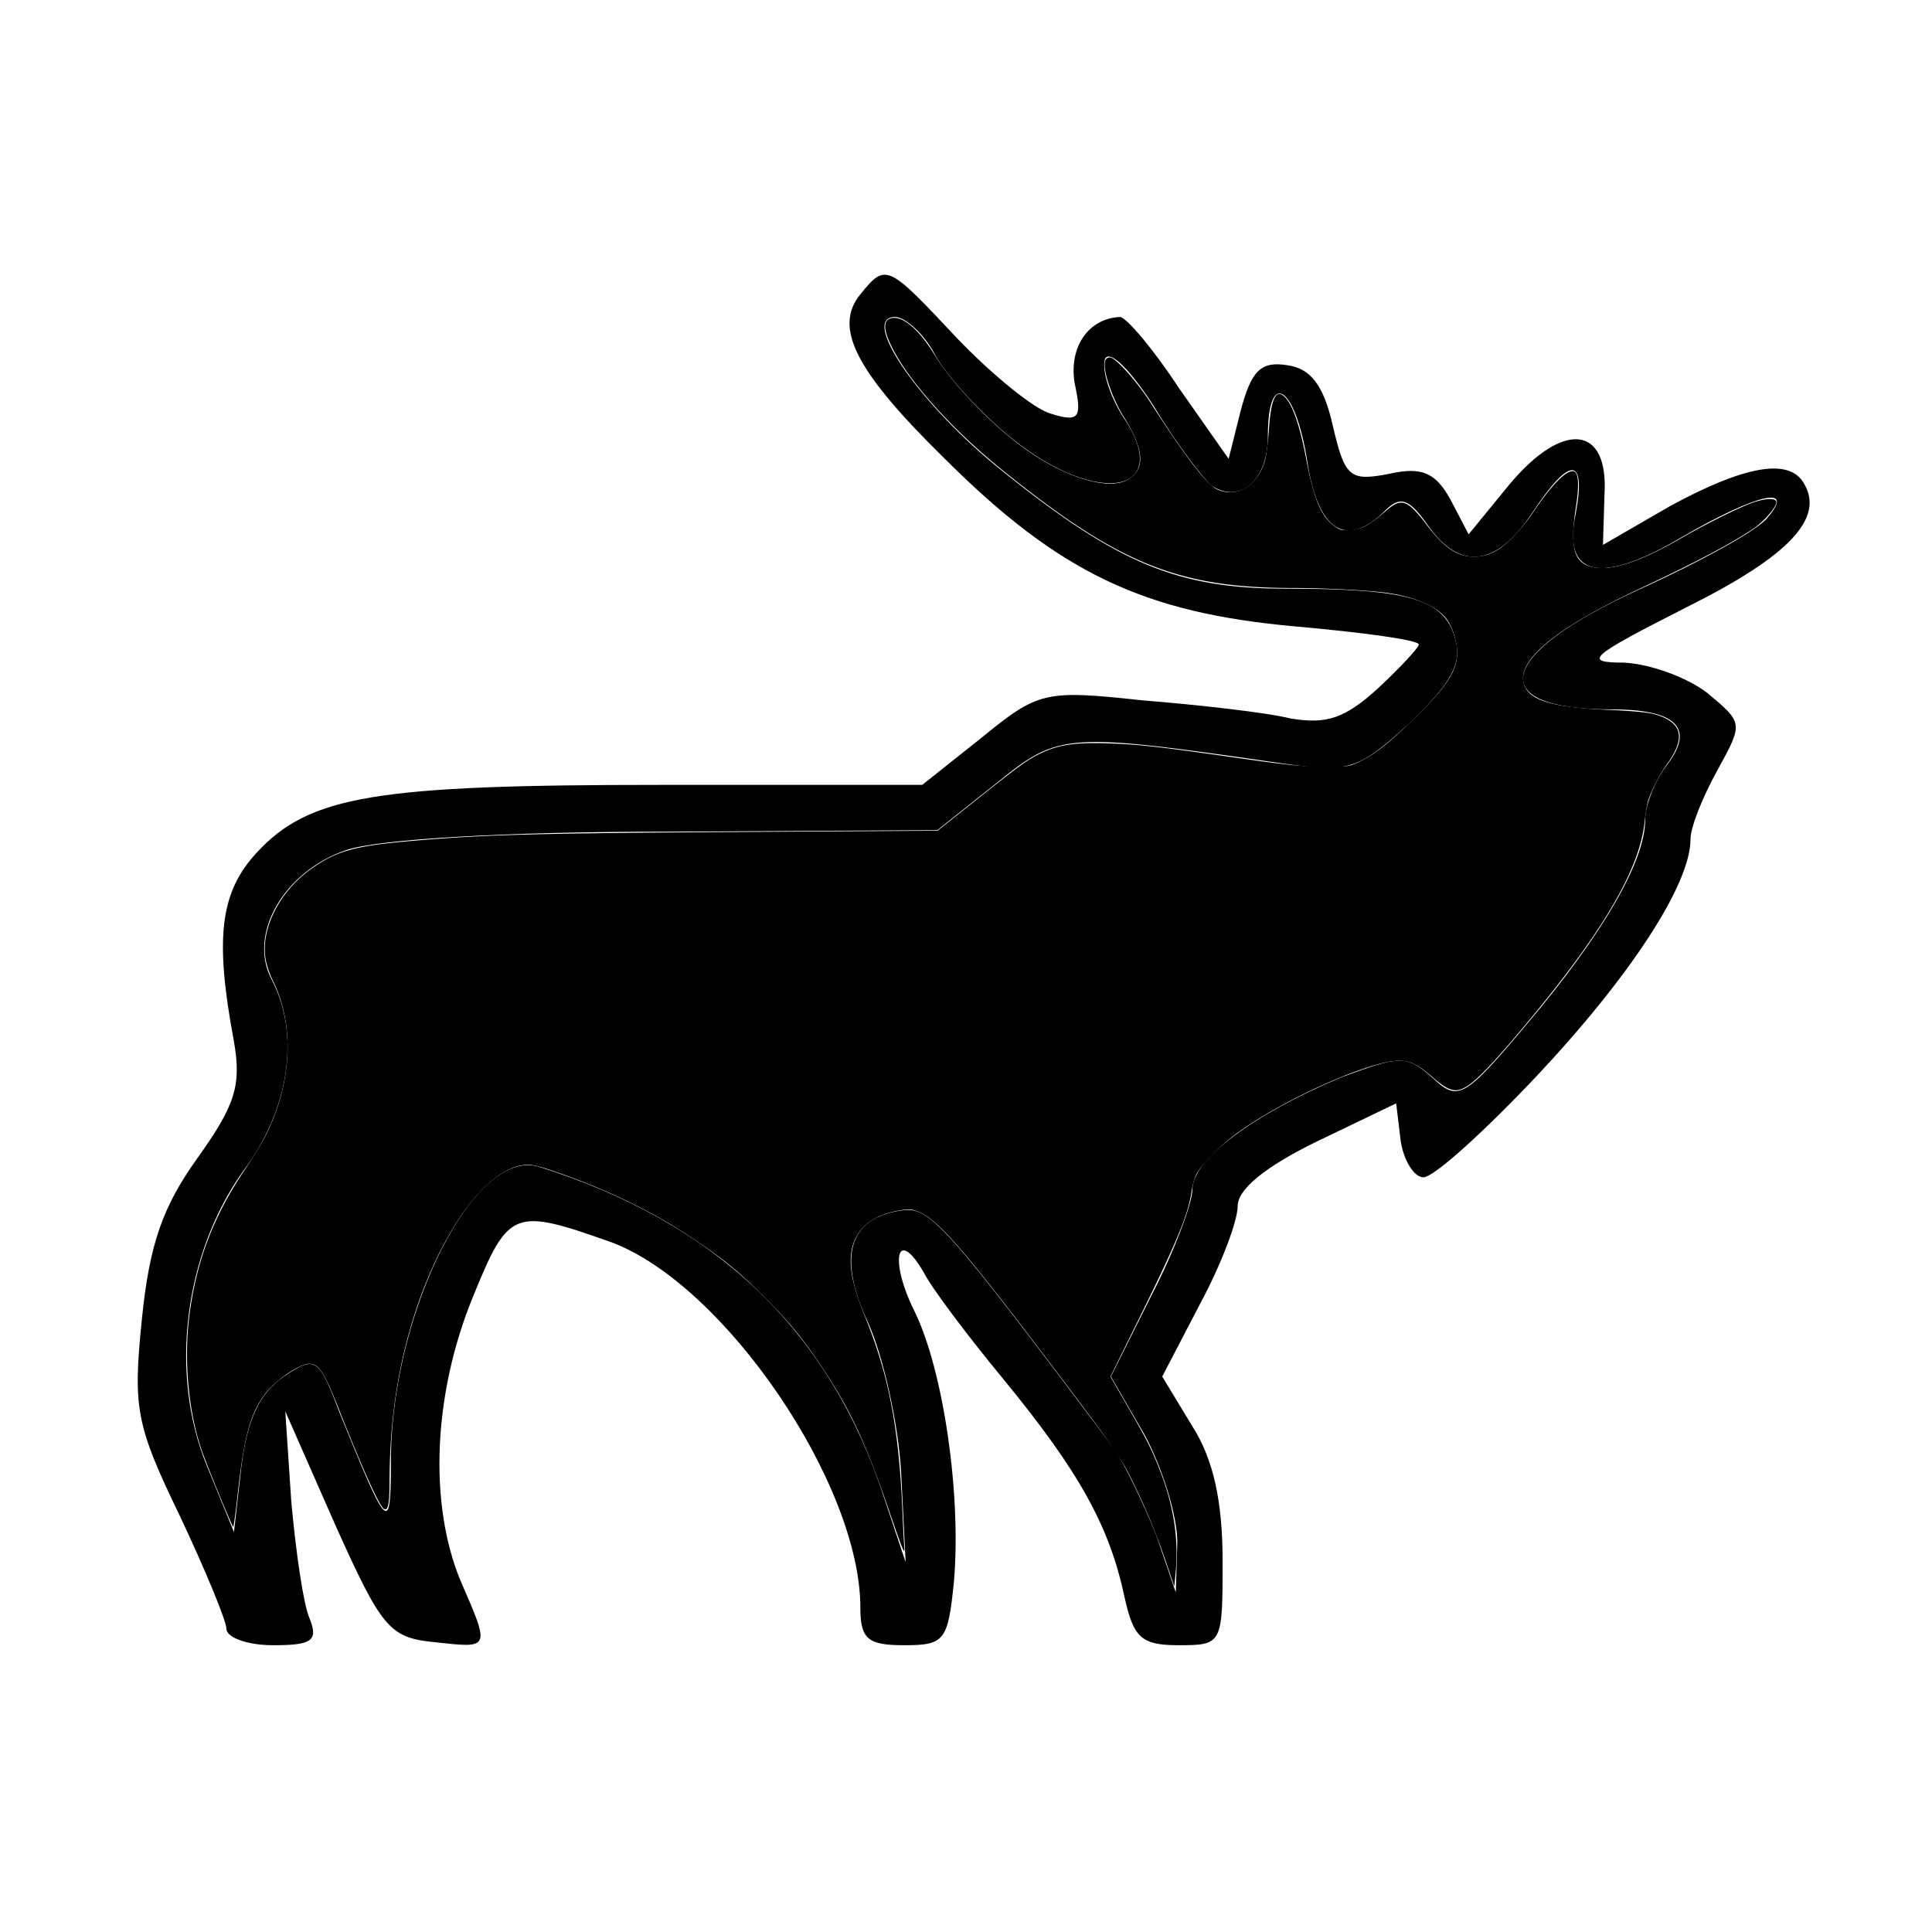 <svg xmlns="http://www.w3.org/2000/svg" version="1.0" viewBox="0 0 128 128">
    <path d="M57 19.5c-1.8 2.2-.3 5.1 5.5 10.8 7.7 7.7 13.3 10.3 23.3 11.2 4.5.4 8.2.9 8.2 1.2 0 .2-1.2 1.5-2.7 2.9-2.2 2-3.4 2.4-5.8 2-1.6-.4-6.1-.9-9.8-1.2-6.5-.7-6.9-.6-10.7 2.5L61.1 52H43.8c-18.9 0-23.3.7-26.8 4.5-2.4 2.6-2.8 5.6-1.5 12.5.5 2.9.1 4.2-2.4 7.7-2.3 3.2-3.2 5.7-3.7 10.7-.6 5.9-.4 7 2.5 13 1.7 3.6 3.1 7 3.1 7.5 0 .6 1.4 1.1 3.1 1.1 2.6 0 3-.3 2.4-1.8-.4-.9-.9-4.4-1.2-7.7l-.4-6 3.3 7.5c3.1 6.9 3.6 7.5 6.6 7.8 3.7.4 3.7.5 1.7-4.1-2.1-5.1-1.8-12.3.8-18.7 2.4-5.9 2.7-6 9.2-3.7C48 85.1 57 98.3 57 106.5c0 2.1.5 2.5 2.9 2.5 2.7 0 2.9-.3 3.3-4.2.5-5.8-.7-14-2.6-17.9-1.7-3.4-1.2-5.7.6-2.6.5 1 2.9 4.2 5.3 7.1 5 6.1 7 9.7 8 14.4.6 2.7 1.1 3.2 3.6 3.2 2.9 0 2.9-.1 2.9-5.6 0-3.9-.6-6.7-2-8.9l-2-3.3 2.5-4.8c1.4-2.6 2.5-5.5 2.5-6.5 0-1.1 1.8-2.6 5.3-4.3l5.2-2.5.3 2.5c.2 1.3.9 2.4 1.5 2.4.7 0 4-3 7.5-6.7C108 64.7 112 58.6 112 55.6c0-.8.8-2.8 1.8-4.6 1.7-3.1 1.7-3.1-.7-5.1-1.3-1-3.7-1.9-5.5-2-2.8 0-2.3-.4 4.2-3.7 6.8-3.4 9.1-5.9 7.7-8.2-1-1.7-4-1.1-8.8 1.5l-4.5 2.6.1-3.3c.3-4.6-2.7-5-6.3-.7l-2.7 3.3-1.2-2.3c-1-1.8-1.9-2.2-4.1-1.7-2.6.5-2.9.2-3.7-3.2-.6-2.7-1.5-3.8-3-4-1.8-.3-2.4.4-3.1 3l-.8 3.2-3.3-4.7c-1.7-2.6-3.5-4.7-3.9-4.7-2.1.1-3.4 2-3 4.4.5 2.3.3 2.6-1.6 2-1.1-.3-3.9-2.6-6.2-5-4.6-4.9-4.7-5-6.4-2.9zm5 4.1c.8 1.4 3.1 3.9 5.1 5.5 5.8 4.6 10.7 3.5 7.3-1.5-.9-1.4-1.4-3.1-1.2-3.8.3-.7 1.7.7 3.3 3.2 1.5 2.5 3.3 4.8 3.8 5.2 1.9 1.2 3.7-.4 3.7-3.3 0-4.5 1.8-3.4 2.6 1.6.7 4.7 2.6 5.9 5.2 3.3 1-1 1.6-.7 2.8 1 2.1 3 4.5 2.8 6.9-.8 2.5-3.8 3.6-3.8 2.9 0-.9 4.2 1.6 4.8 7 1.6 5-2.9 7.6-3.5 5.7-1.3-.6.8-4.4 2.9-8.6 4.8-9.4 4.3-10.2 7.9-1.7 7.9 4.2 0 5.5 1.2 3.7 3.6-.8 1-1.5 2.7-1.5 3.7 0 2.8-2.9 7.7-7.8 13.5-4.2 5-4.6 5.2-6.3 3.6-1.7-1.5-2.1-1.5-6.1 0-5.7 2.4-9.8 5.4-9.8 7.4 0 .9-1.2 4.1-2.7 7l-2.7 5.4 2.2 3.8c1.2 2.2 2.2 5.4 2.2 7.2l-.1 3.3-1.3-3.8c-.8-2-2-4.5-2.7-5.6-11.4-15.2-12.3-16.2-14.2-15.9-3.5.5-4.2 3.1-2.2 7.4 1 2.2 2 6.6 2.2 9.9l.3 6-1.4-4.2C55 88.2 47.5 81 35.7 77.3c-4.2-1.3-9.6 9.3-9.8 19 0 5.5-.1 5.4-3.4-2.7-1.4-3.7-1.6-3.8-3.7-2.4-1.6 1.1-2.4 2.8-2.8 5.9l-.5 4.4-1.8-4.4c-2.5-6.1-1.5-14 2.4-19.5 3.1-4.1 3.8-9.1 1.9-12.7-1.6-3 .8-7.2 5-8.6 2.2-.7 10.3-1.2 21.3-1.2l17.8-.1 3.9-3.1c4.2-3.4 4.6-3.4 19.1-1.3 4.3.6 4.9.4 8.3-2.7 2.7-2.6 3.5-3.9 3-5.6-.7-2.6-3-3.3-11.2-3.3-7.1 0-11.1-1.6-18.8-7.8C61 26.9 56.9 21 59.3 21c.7 0 2 1.2 2.7 2.6z"/>
    <path fill="currentColor" d="M77.214 103.377a44.01 44.01 0 0 0-2.43-5.738c-.536-1.053-1.217-2.031-3.85-5.524-6.964-9.24-8.746-11.324-10.137-11.855-.43-.165-.59-.172-1.237-.06-2.082.36-3.199 1.528-3.199 3.345 0 .934.296 2.071.976 3.753 1.568 3.88 2.23 7.38 2.458 12.985.036.87.088 1.877.117 2.237.045.565-.094.23-1.016-2.455-1.555-4.528-2.608-6.769-4.512-9.602-1.22-1.816-2.135-2.924-3.746-4.535-1.695-1.695-2.74-2.547-4.861-3.96-2.519-1.68-5.505-3.13-8.787-4.27-1.35-.468-1.732-.559-2.194-.523-2.59.204-5.734 4.585-7.498 10.45-1.008 3.351-1.49 6.79-1.49 10.66 0 1.387-.12 1.889-.394 1.662-.335-.279-1.376-2.596-2.988-6.648-.961-2.417-1.31-2.946-1.94-2.946-.63 0-2.253 1.103-2.91 1.978-.986 1.311-1.408 2.844-1.822 6.615-.134 1.216-.271 2.21-.305 2.209-.07-.002-1.726-4.033-2.086-5.073-.886-2.565-1.196-6.003-.81-8.97.467-3.579 1.588-6.528 3.642-9.578.537-.798 1.17-1.837 1.407-2.309 1.77-3.53 1.93-7.387.43-10.354a5.78 5.78 0 0 1-.408-1.194c-.419-2.024.835-4.58 3-6.116 1.667-1.182 2.88-1.52 6.61-1.844 4.889-.424 8.059-.51 21.94-.598l12.944-.083 2.605-2.073c2.968-2.361 3.38-2.655 4.338-3.104 1.123-.526 2.232-.682 4.323-.61 2.092.071 3.322.21 8.676.976 3.343.478 4.18.563 5.62.567 1.67.004 1.7 0 2.4-.335.983-.469 1.887-1.179 3.531-2.77 2.224-2.155 2.93-3.227 2.929-4.454 0-.718-.327-1.737-.722-2.256-.603-.79-2.031-1.416-3.848-1.686-1.205-.178-4.127-.332-6.364-.335-7.594-.008-11.55-1.627-19.3-7.897-3.232-2.616-6.085-5.8-7.21-8.048-.648-1.295-.594-1.95.16-1.95.73 0 1.747.94 2.682 2.48 1.02 1.677 3.333 4.156 5.347 5.728 2.947 2.3 6.187 3.353 7.54 2.449 1.073-.717.949-1.989-.405-4.16-.767-1.23-1.379-3.094-1.2-3.656a.32.32 0 0 1 .308-.223c.372 0 1.764 1.547 2.694 2.993 2.247 3.497 3.74 5.444 4.408 5.747 1.316.598 2.688-.225 3.176-1.906.09-.308.207-1.224.261-2.037.135-2.02.453-2.72 1.01-2.218.541.49 1.025 1.863 1.462 4.15.503 2.634.988 3.803 1.835 4.42.408.297.515.325 1.122.287.728-.045 1.196-.305 2.416-1.342.951-.81 1.36-.648 2.649 1.046 1.135 1.49 2 2.065 3.11 2.063.911-.001 1.64-.368 2.55-1.281.403-.405.982-1.108 1.288-1.563 1.33-1.98 2.324-2.977 2.79-2.798.29.111.33.93.113 2.327-.458 2.96-.083 3.957 1.529 4.06 1.244.078 3.002-.564 5.527-2.02 1.55-.894 3.832-2.024 4.665-2.31.89-.304 1.555-.315 1.555-.025 0 .33-.811 1.27-1.499 1.736-1.47.997-3.88 2.27-7.6 4.016-5.267 2.473-7.878 4.54-7.672 6.074.167 1.244 1.697 1.764 5.695 1.936 1.436.061 2.534.162 2.94.27 1.898.504 2.18 1.556.89 3.315-.445.605-1.086 1.864-1.259 2.469-.068.24-.172.872-.23 1.403-.339 3.12-2.761 7.25-7.783 13.274-2.568 3.08-3.676 4.187-4.416 4.416-.495.153-.951-.042-1.774-.756-1.034-.898-1.538-1.15-2.295-1.15-1.992 0-7.917 2.68-10.91 4.935-1.01.761-2.27 2.068-2.538 2.632-.108.23-.24.72-.294 1.09-.216 1.516-.938 3.27-3.403 8.274l-1.97 4.001 1.093 1.892c1.306 2.26 1.62 2.878 2.15 4.222.934 2.379 1.286 4.595 1.08 6.82l-.09.967z"/>
</svg>
